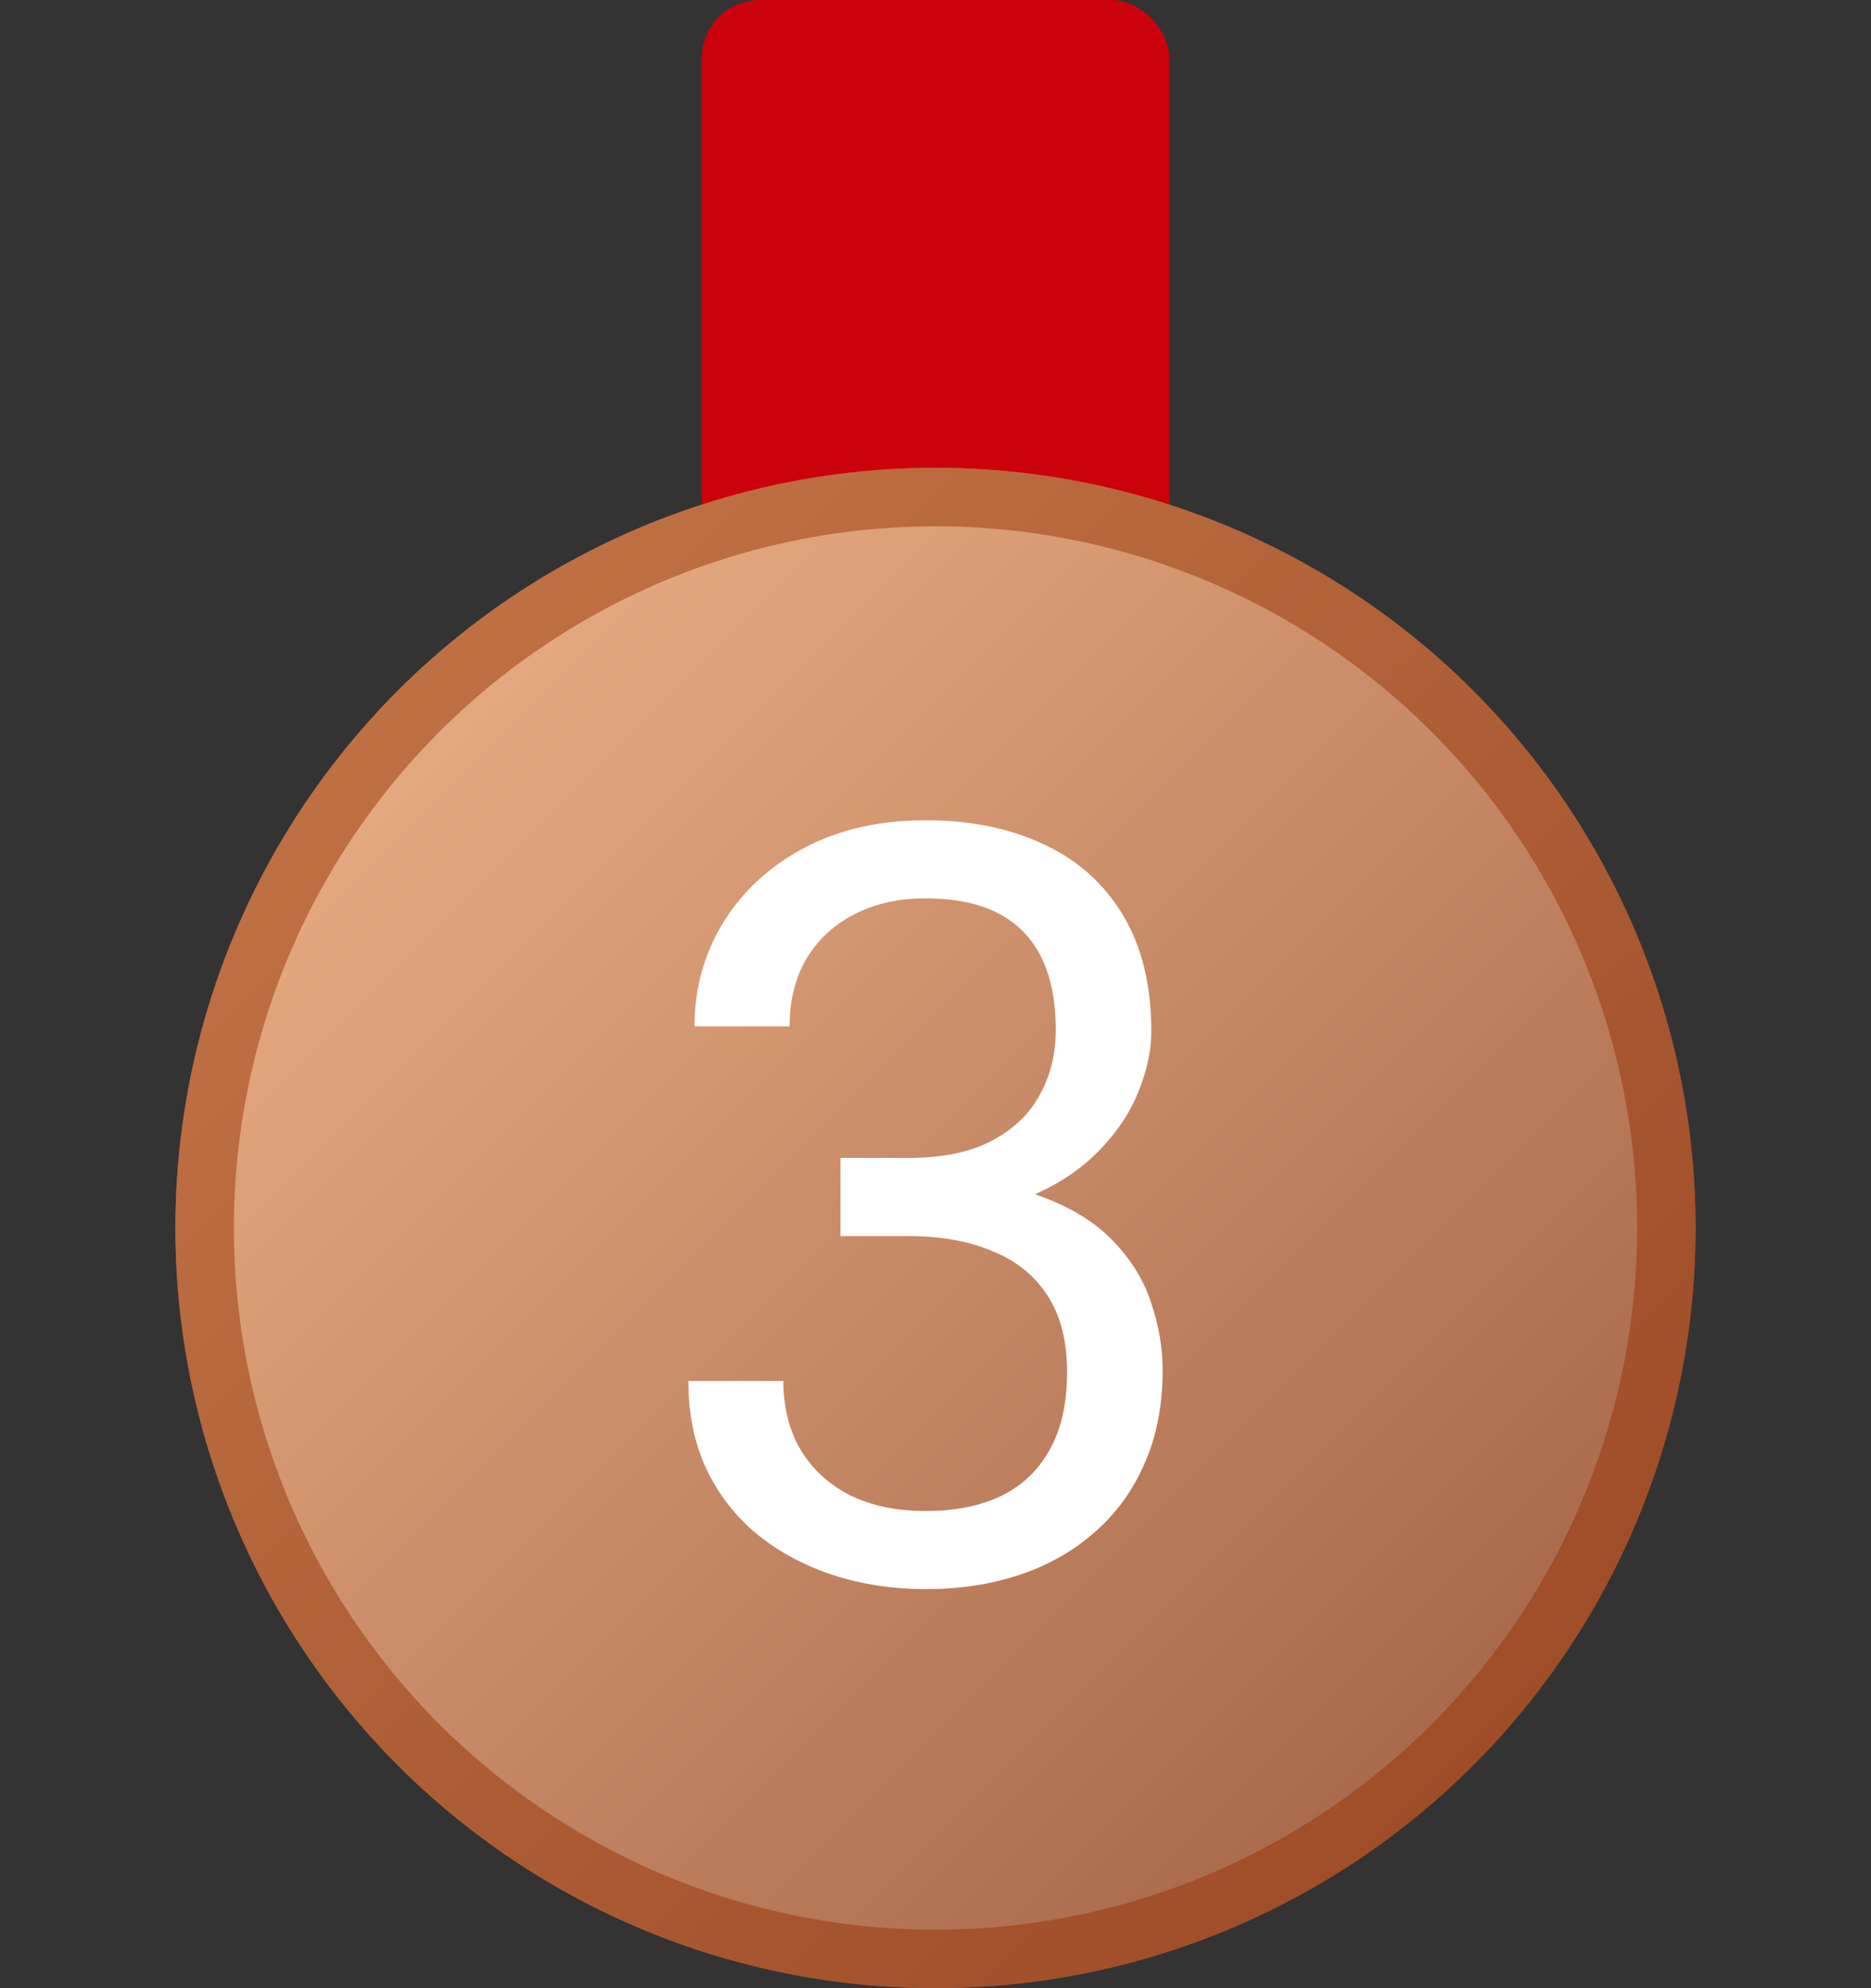 <svg width="32" height="34" viewBox="0 0 32 34" fill="none" xmlns="http://www.w3.org/2000/svg">
<rect x="0" y="0" width="32" height="34" fill="#333333" stroke="none"/>
<rect x="12" width="8" height="11" rx="1" fill="#CB010C"/>
<circle cx="16" cy="21" r="13" fill="url(#paint0_linear_2165_402)"/>
<circle cx="16" cy="21" r="12.5" stroke="#953000" stroke-opacity="0.48"/>
<path d="M14.374 19.802H15.534C16.102 19.802 16.571 19.708 16.94 19.52C17.315 19.327 17.594 19.066 17.775 18.738C17.963 18.404 18.057 18.029 18.057 17.613C18.057 17.121 17.975 16.708 17.811 16.374C17.646 16.04 17.4 15.788 17.072 15.618C16.744 15.448 16.328 15.363 15.824 15.363C15.367 15.363 14.963 15.454 14.611 15.636C14.266 15.812 13.993 16.064 13.794 16.392C13.601 16.72 13.504 17.106 13.504 17.552H11.878C11.878 16.901 12.042 16.31 12.37 15.776C12.698 15.243 13.158 14.818 13.75 14.502C14.348 14.185 15.039 14.027 15.824 14.027C16.598 14.027 17.274 14.165 17.855 14.44C18.435 14.71 18.886 15.114 19.208 15.653C19.53 16.186 19.691 16.852 19.691 17.648C19.691 17.971 19.615 18.316 19.463 18.686C19.316 19.049 19.085 19.389 18.769 19.705C18.458 20.021 18.054 20.282 17.556 20.487C17.058 20.686 16.46 20.786 15.763 20.786H14.374V19.802ZM14.374 21.138V20.162H15.763C16.577 20.162 17.251 20.259 17.784 20.452C18.317 20.645 18.736 20.903 19.041 21.226C19.352 21.548 19.568 21.902 19.691 22.289C19.82 22.67 19.885 23.051 19.885 23.432C19.885 24.029 19.782 24.56 19.577 25.023C19.378 25.485 19.094 25.878 18.725 26.2C18.361 26.523 17.934 26.766 17.441 26.93C16.949 27.094 16.413 27.176 15.833 27.176C15.276 27.176 14.752 27.097 14.26 26.939C13.773 26.78 13.343 26.552 12.968 26.253C12.593 25.948 12.3 25.576 12.089 25.137C11.878 24.691 11.773 24.185 11.773 23.616H13.398C13.398 24.061 13.495 24.451 13.688 24.785C13.888 25.119 14.169 25.38 14.532 25.567C14.901 25.749 15.335 25.84 15.833 25.84C16.331 25.84 16.759 25.755 17.116 25.585C17.48 25.409 17.758 25.145 17.951 24.794C18.15 24.442 18.25 24 18.25 23.467C18.25 22.934 18.139 22.497 17.916 22.157C17.693 21.811 17.377 21.557 16.967 21.393C16.562 21.223 16.085 21.138 15.534 21.138H14.374Z" fill="white"/>
<defs>
<linearGradient id="paint0_linear_2165_402" x1="3" y1="8" x2="29" y2="34" gradientUnits="userSpaceOnUse">
<stop stop-color="#F4B98D"/>
<stop offset="1" stop-color="#9A5A3F"/>
</linearGradient>
</defs>
</svg>
